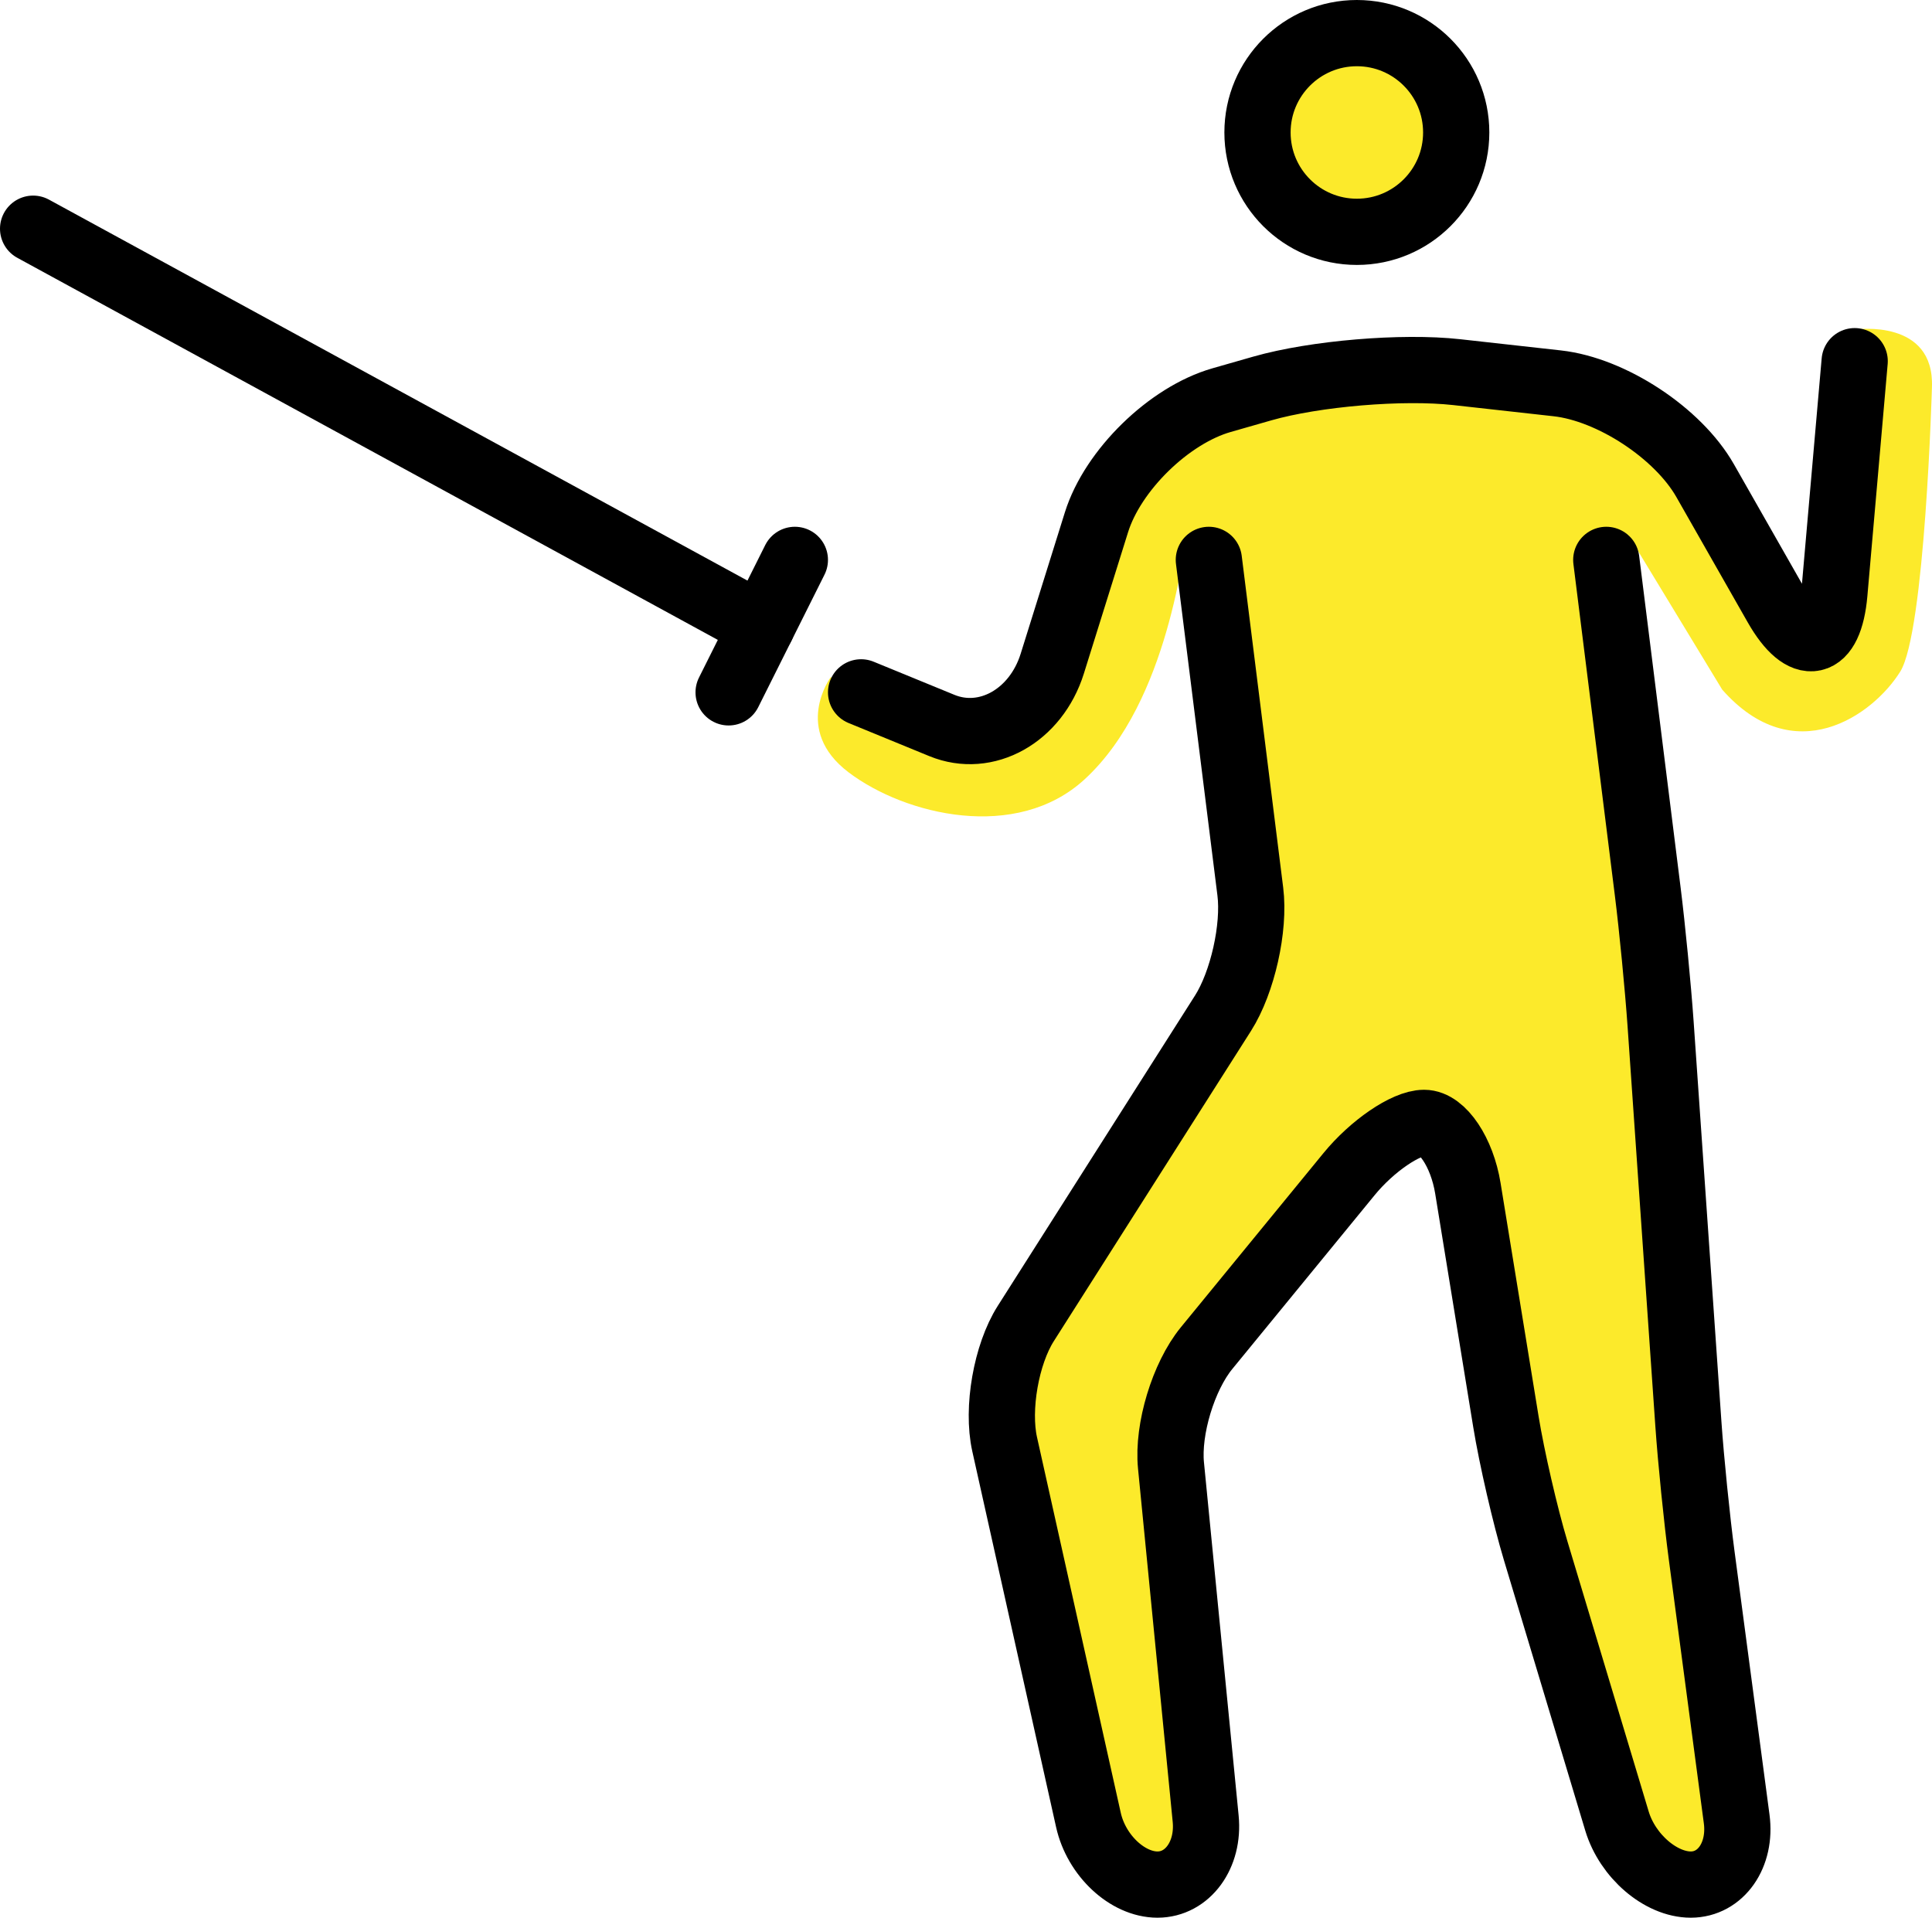 <svg xmlns="http://www.w3.org/2000/svg" xmlns:svg="http://www.w3.org/2000/svg" id="emoji" width="58.335" height="57.906" version="1.1" viewBox="0 0 58.335 57.906"><g id="color" transform="translate(-4,-8.094)"><circle id="circle1" cx="44.969" cy="12.094" r="3" fill="#fcea2b" stroke="none"/><path id="path1" fill="#fcea2b" stroke="none" d="M 52.5,25 54,37 55.117,53.083 56.7,65 H 53.4 L 49.791,53 48,42 H 46 L 39.162,50.353 40.6,65 H 37.3 L 33.898,49.75 42,37 40.5,25 c 0,0 -0.458,-1.042 -0.625,-0.75 -0.167,0.292 -0.542,5 -3.125,7.375 -2.059,1.894 -5.416,1.084 -7.125,-0.208 -1.709,-1.292 -0.542,-2.875 -0.542,-2.875 l 3.375,1.167 2.334,-0.375 1.708,-4.667 2.167,-3.292 6.041,-2.083 5.834,0.458 5.583,3.083 2.667,4.375 1.25,-9.166 c 0,0 2.374,-0.333 2.291,1.75 0,0 -0.209,7.384 -0.958,8.583 -0.833,1.333 -3.209,3 -5.375,0.542 L 53.167,24.25"/></g><g id="line" transform="translate(-4,-8.094)"><circle id="circle2" cx="44.969" cy="12.094" r="3" fill="none" stroke="#000" stroke-miterlimit="10" stroke-width="2"/><path id="path2" fill="none" stroke="#000" stroke-linecap="round" stroke-linejoin="round" stroke-miterlimit="10" stroke-width="2" d="m 60,19 -0.613,7.011 c -0.144,1.644 -0.93,1.815 -1.746,0.382 l -2.156,-3.786 c -0.816,-1.434 -2.826,-2.756 -4.466,-2.938 l -3.037,-0.338 c -1.64,-0.182 -4.279,0.04 -5.866,0.493 l -1.23,0.352 c -1.587,0.453 -3.287,2.113 -3.779,3.688 l -1.336,4.273 C 35.277,29.712 33.778,30.55 32.438,30 31.097,29.45 30,29 30,29"/><path id="path3" fill="none" stroke="#000" stroke-linecap="round" stroke-linejoin="round" stroke-miterlimit="10" stroke-width="2" d="m 52.5,25 1.252,10.016 c 0.137,1.092 0.31,2.882 0.387,3.979 l 0.84,12.093 c 0.076,1.098 0.257,2.888 0.402,3.978 l 1.056,7.952 C 56.582,64.107 55.958,65 55.051,65 54.143,65 53.142,64.138 52.824,63.085 l -2.457,-8.17 C 50.05,53.862 49.647,52.111 49.47,51.026 L 48.321,43.974 C 48.145,42.889 47.55,42 47,42 c -0.55,0 -1.57,0.696 -2.267,1.548 l -4.305,5.258 c -0.696,0.852 -1.179,2.443 -1.071,3.538 l 1.047,10.666 C 40.512,64.105 39.857,65 38.949,65 38.042,65 37.103,64.121 36.864,63.048 L 34.334,51.702 c -0.239,-1.073 0.047,-2.712 0.637,-3.641 l 5.957,-9.373 c 0.59,-0.929 0.961,-2.581 0.824,-3.673 L 40.5,25"/><line id="line3" x1="28" x2="26" y1="25" y2="29" fill="none" stroke="#000" stroke-linecap="round" stroke-linejoin="round" stroke-miterlimit="10" stroke-width="2"/><line id="line4" x1="5" x2="27" y1="15" y2="27" fill="none" stroke="#000" stroke-linecap="round" stroke-linejoin="round" stroke-miterlimit="10" stroke-width="2"/></g></svg>